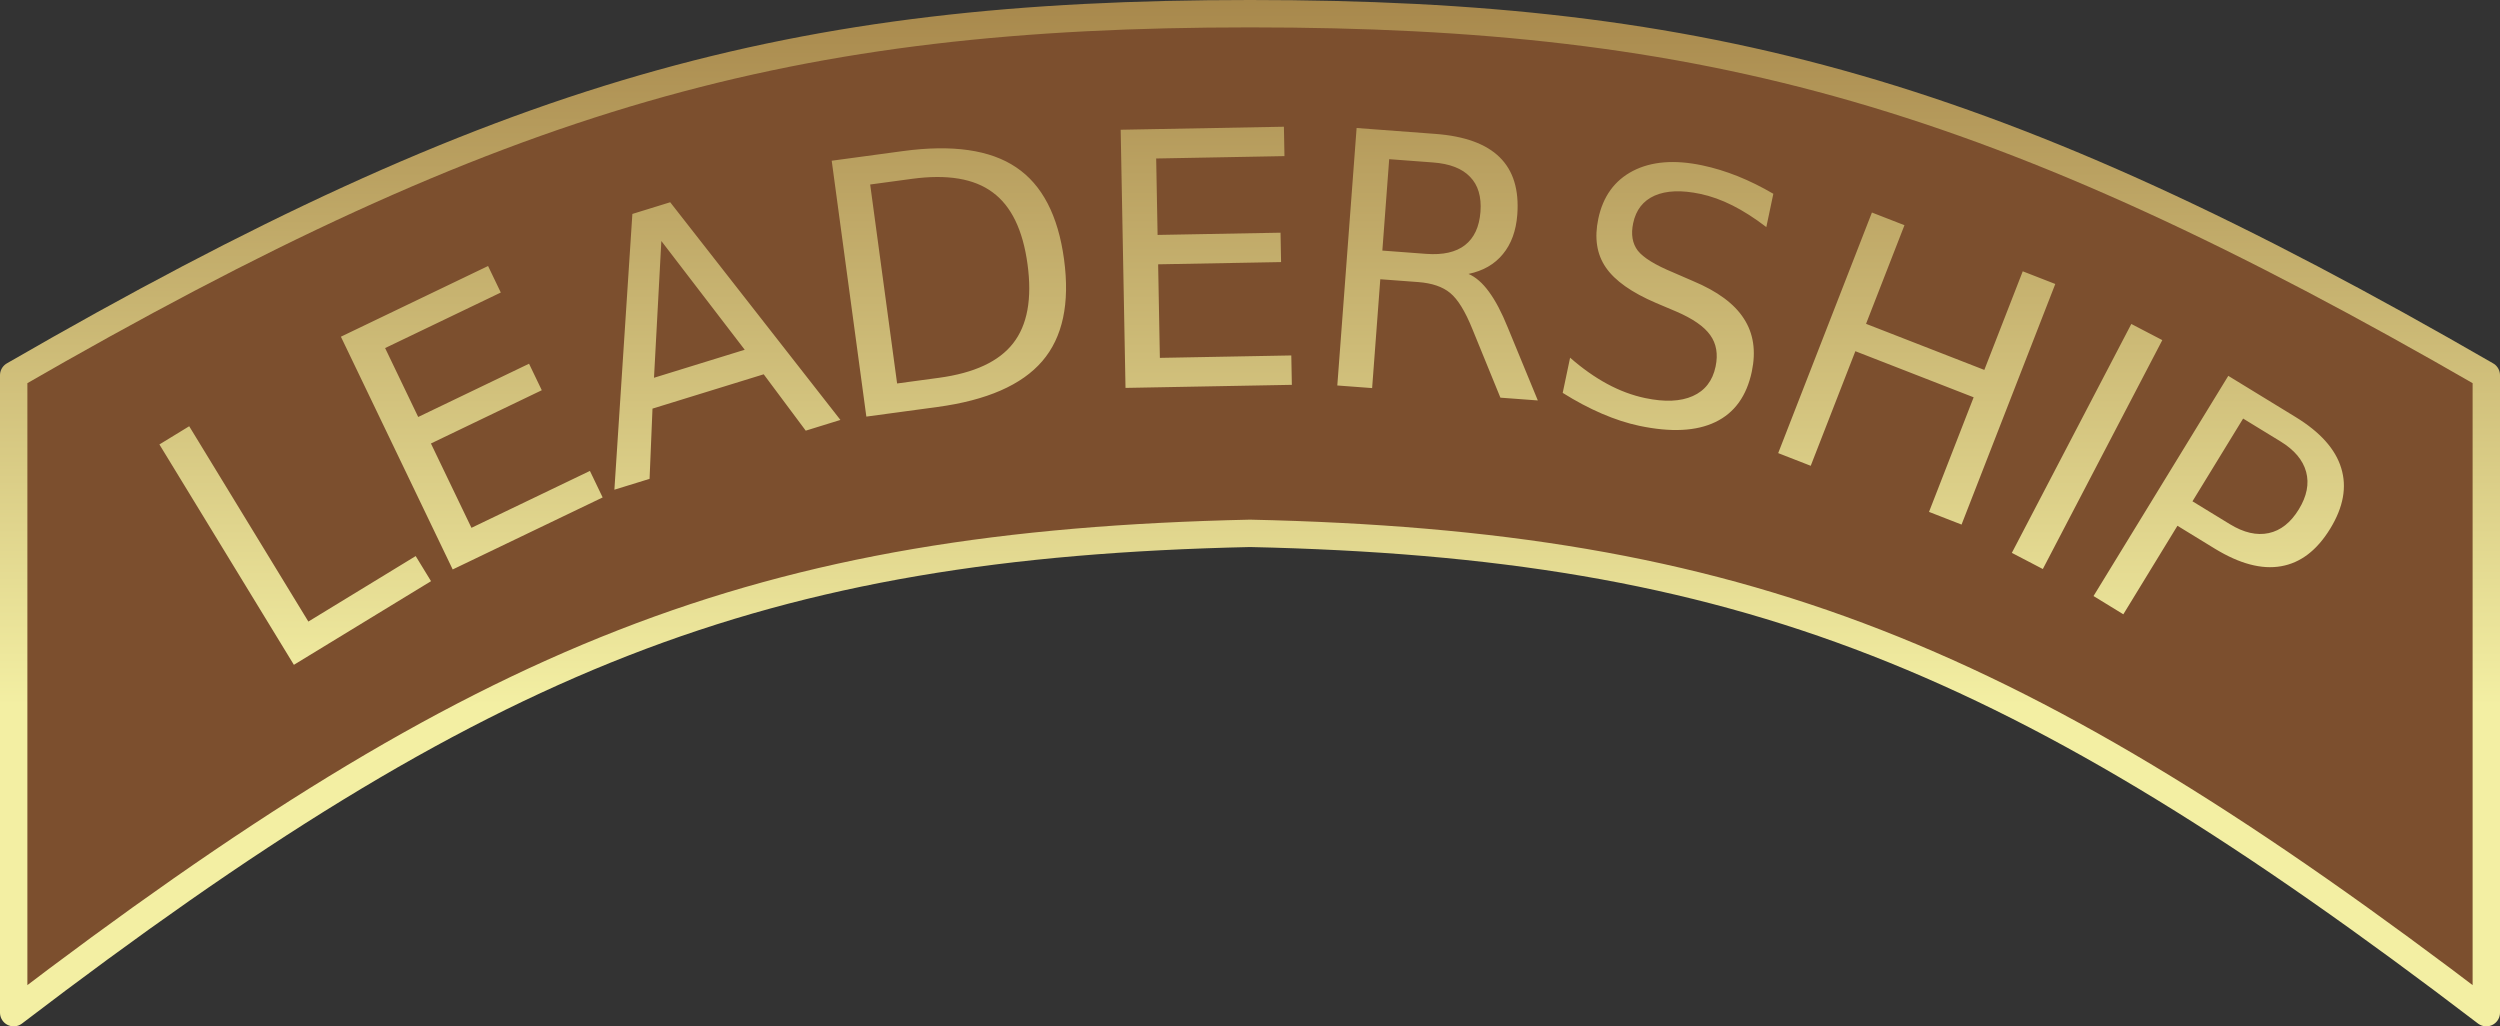 <?xml version="1.0" encoding="UTF-8" standalone="no"?>
<!-- Created with Inkscape (http://www.inkscape.org/) -->

<svg
   width="54.782mm"
   height="22.49mm"
   viewBox="0 0 54.782 22.49"
   version="1.1"
   id="svg1"
   xml:space="preserve"
   inkscape:version="1.3.2 (091e20e, 2023-11-25, custom)"
   sodipodi:docname="leadership_arc.svg"
   xmlns:inkscape="http://www.inkscape.org/namespaces/inkscape"
   xmlns:sodipodi="http://sodipodi.sourceforge.net/DTD/sodipodi-0.dtd"
   xmlns:xlink="http://www.w3.org/1999/xlink"
   xmlns="http://www.w3.org/2000/svg"
   xmlns:svg="http://www.w3.org/2000/svg"
   xmlns:rdf="http://www.w3.org/1999/02/22-rdf-syntax-ns#"
   xmlns:cc="http://creativecommons.org/ns#"
   xmlns:dc="http://purl.org/dc/elements/1.1/"><rect x="0" y="0" width="54.782" height="22.49" fill="#333333" stroke="none"/><title
     id="title3">Honor Guard Arc Pin</title><sodipodi:namedview
     id="namedview1"
     pagecolor="#505050"
     bordercolor="#eeeeee"
     borderopacity="1"
     inkscape:showpageshadow="0"
     inkscape:pageopacity="0"
     inkscape:pagecheckerboard="0"
     inkscape:deskcolor="#505050"
     inkscape:document-units="mm"
     inkscape:zoom="2.8970538"
     inkscape:cx="119.77686"
     inkscape:cy="81.979838"
     inkscape:window-width="1920"
     inkscape:window-height="1009"
     inkscape:window-x="-8"
     inkscape:window-y="-8"
     inkscape:window-maximized="1"
     inkscape:current-layer="layer1"
     showguides="false" /><defs
     id="defs1"><linearGradient
       id="linearGradient1"
       inkscape:collect="always"><stop
         style="stop-color:#f3efa3;stop-opacity:1;"
         offset="0.311"
         id="stop1" /><stop
         style="stop-color:#a7874b;stop-opacity:1;"
         offset="1"
         id="stop2" /></linearGradient><inkscape:path-effect
       effect="mirror_symmetry"
       start_point="42.364,59.729"
       end_point="42.364,81.619"
       center_point="42.364,70.674"
       id="path-effect3"
       is_visible="true"
       lpeversion="1.2"
       lpesatellites=""
       mode="free"
       discard_orig_path="false"
       fuse_paths="false"
       oposite_fuse="false"
       split_items="false"
       split_open="false"
       link_styles="false" /><inkscape:path-effect
       effect="mirror_symmetry"
       start_point="42.364,59.729"
       end_point="42.364,81.619"
       center_point="42.364,70.674"
       id="path-effect1"
       is_visible="true"
       lpeversion="1.2"
       lpesatellites=""
       mode="free"
       discard_orig_path="false"
       fuse_paths="true"
       oposite_fuse="false"
       split_items="false"
       split_open="false"
       link_styles="false" /><linearGradient
       inkscape:collect="always"
       xlink:href="#linearGradient1"
       id="linearGradient2"
       x1="42.173"
       y1="82.042"
       x2="42.173"
       y2="59.203"
       gradientUnits="userSpaceOnUse" /><linearGradient
       inkscape:collect="always"
       xlink:href="#linearGradient1"
       id="linearGradient5"
       x1="27.703"
       y1="81.942"
       x2="27.703"
       y2="59.258"
       gradientUnits="userSpaceOnUse" /></defs><g
     inkscape:label="Arc"
     inkscape:groupmode="layer"
     id="layer1"
     transform="translate(-14.973,-59.429)"><path
       style="display:inline;fill:#7c4f2e;fill-opacity:1;stroke:url(#linearGradient5);stroke-width:0.6;stroke-linecap:butt;stroke-linejoin:round;stroke-opacity:1"
       d="m 42.364,59.729 c -10.055,0 -16.343,1.717 -27.091,7.922 v 13.968 c 10.284,-7.848 16.323,-10.265 27.091,-10.503 10.768,0.238 16.807,2.655 27.091,10.503 V 67.651 c -10.748,-6.205 -17.036,-7.922 -27.091,-7.922 z"
       id="path1"
       sodipodi:nodetypes="cccc"
       inkscape:path-effect="#path-effect1"
       inkscape:original-d="m 42.363918,59.728779 c -10.054877,0 -16.343465,1.716847 -27.091,7.92194 v 13.968273 c 10.284174,-7.847737 16.322575,-10.26461 27.091,-10.502768"
       inkscape:label="background" /><path
       style="font-size:7.761px;line-height:0;font-family:'DejaVu Sans';-inkscape-font-specification:'DejaVu Sans';text-align:center;letter-spacing:-0.265px;word-spacing:1.021px;text-orientation:upright;text-anchor:middle;fill:url(#linearGradient2);stroke-width:0.6;stroke-linejoin:round"
       d="m 18.466,69.168 0.653,-0.399 2.611,4.28 2.352,-1.435 0.336,0.55 -3.005,1.833 z m 3.977,-2.361 3.225,-1.549 0.279,0.581 -2.535,1.217 0.725,1.51 2.429,-1.167 0.279,0.581 -2.429,1.167 0.888,1.848 2.596,-1.247 0.279,0.581 -3.286,1.578 z m 7.022,-2.097 -0.161,2.997 1.988,-0.614 z m -0.635,-0.593 0.829,-0.256 3.73,4.77 -0.76,0.235 -0.921,-1.235 -2.437,0.752 -0.064,1.539 -0.771,0.238 z m 5.211,-0.645 0.59,4.36 0.916,-0.124 q 1.16,-0.157 1.626,-0.756 0.47,-0.599 0.316,-1.733 -0.153,-1.127 -0.764,-1.575 -0.608,-0.453 -1.769,-0.296 z m -0.843,-0.521 1.558,-0.211 q 1.63,-0.221 2.484,0.356 0.854,0.573 1.049,2.015 0.196,1.45 -0.478,2.233 -0.674,0.783 -2.296,1.003 l -1.558,0.211 z m 6.332,-0.679 3.577,-0.066 0.012,0.644 -2.811,0.052 0.031,1.675 2.694,-0.049 0.012,0.644 -2.694,0.049 0.038,2.05 2.88,-0.053 0.012,0.644 -3.645,0.067 z m 7.619,3.158 q 0.239,0.102 0.45,0.391 0.214,0.29 0.413,0.783 l 0.659,1.6 -0.82,-0.061 -0.613,-1.501 q -0.237,-0.588 -0.488,-0.793 -0.247,-0.205 -0.7,-0.239 l -0.831,-0.062 -0.179,2.385 -0.763,-0.057 0.423,-5.642 1.723,0.129 q 0.967,0.072 1.413,0.513 0.446,0.44 0.385,1.256 -0.04,0.533 -0.316,0.866 -0.272,0.333 -0.755,0.434 z m -1.735,-2.513 -0.15,2.003 0.96,0.072 q 0.552,0.041 0.85,-0.191 0.303,-0.236 0.34,-0.731 0.037,-0.495 -0.228,-0.766 -0.261,-0.274 -0.812,-0.315 z m 8.418,0.757 -0.154,0.731 q -0.383,-0.294 -0.741,-0.474 -0.357,-0.18 -0.709,-0.254 -0.612,-0.129 -0.996,0.038 -0.38,0.168 -0.472,0.605 -0.077,0.367 0.102,0.602 0.183,0.232 0.775,0.477 l 0.433,0.188 q 0.804,0.336 1.116,0.824 0.316,0.485 0.174,1.16 -0.17,0.805 -0.798,1.106 -0.625,0.302 -1.667,0.083 -0.393,-0.083 -0.819,-0.266 -0.423,-0.182 -0.86,-0.456 l 0.162,-0.771 q 0.402,0.352 0.812,0.574 0.41,0.222 0.833,0.311 0.642,0.135 1.043,-0.044 0.402,-0.179 0.5,-0.646 0.086,-0.408 -0.118,-0.691 -0.2,-0.282 -0.747,-0.517 l -0.437,-0.185 q -0.803,-0.343 -1.102,-0.778 -0.3,-0.435 -0.166,-1.069 0.155,-0.734 0.759,-1.048 0.608,-0.313 1.517,-0.122 0.389,0.082 0.779,0.238 0.389,0.156 0.782,0.386 z m 2.16,0.412 0.713,0.278 -0.842,2.161 2.592,1.01 0.842,-2.161 0.713,0.278 -2.054,5.272 -0.713,-0.278 0.978,-2.511 -2.592,-1.01 -0.978,2.511 -0.713,-0.278 z m 5.684,2.442 0.679,0.354 -2.618,5.016 -0.679,-0.354 z m 2.45,2.073 -1.11,1.813 0.821,0.502 q 0.456,0.279 0.849,0.195 0.393,-0.084 0.66,-0.52 0.265,-0.433 0.161,-0.821 -0.105,-0.388 -0.56,-0.667 z m -0.325,-0.936 1.474,0.902 q 0.811,0.496 1,1.118 0.193,0.62 -0.24,1.328 -0.437,0.714 -1.078,0.824 -0.637,0.112 -1.449,-0.384 L 62.687,70.95 61.501,72.89 60.848,72.49 Z"
       id="header"
       inkscape:label="header"
       aria-label="LEADERSHIP" /></g></svg>
